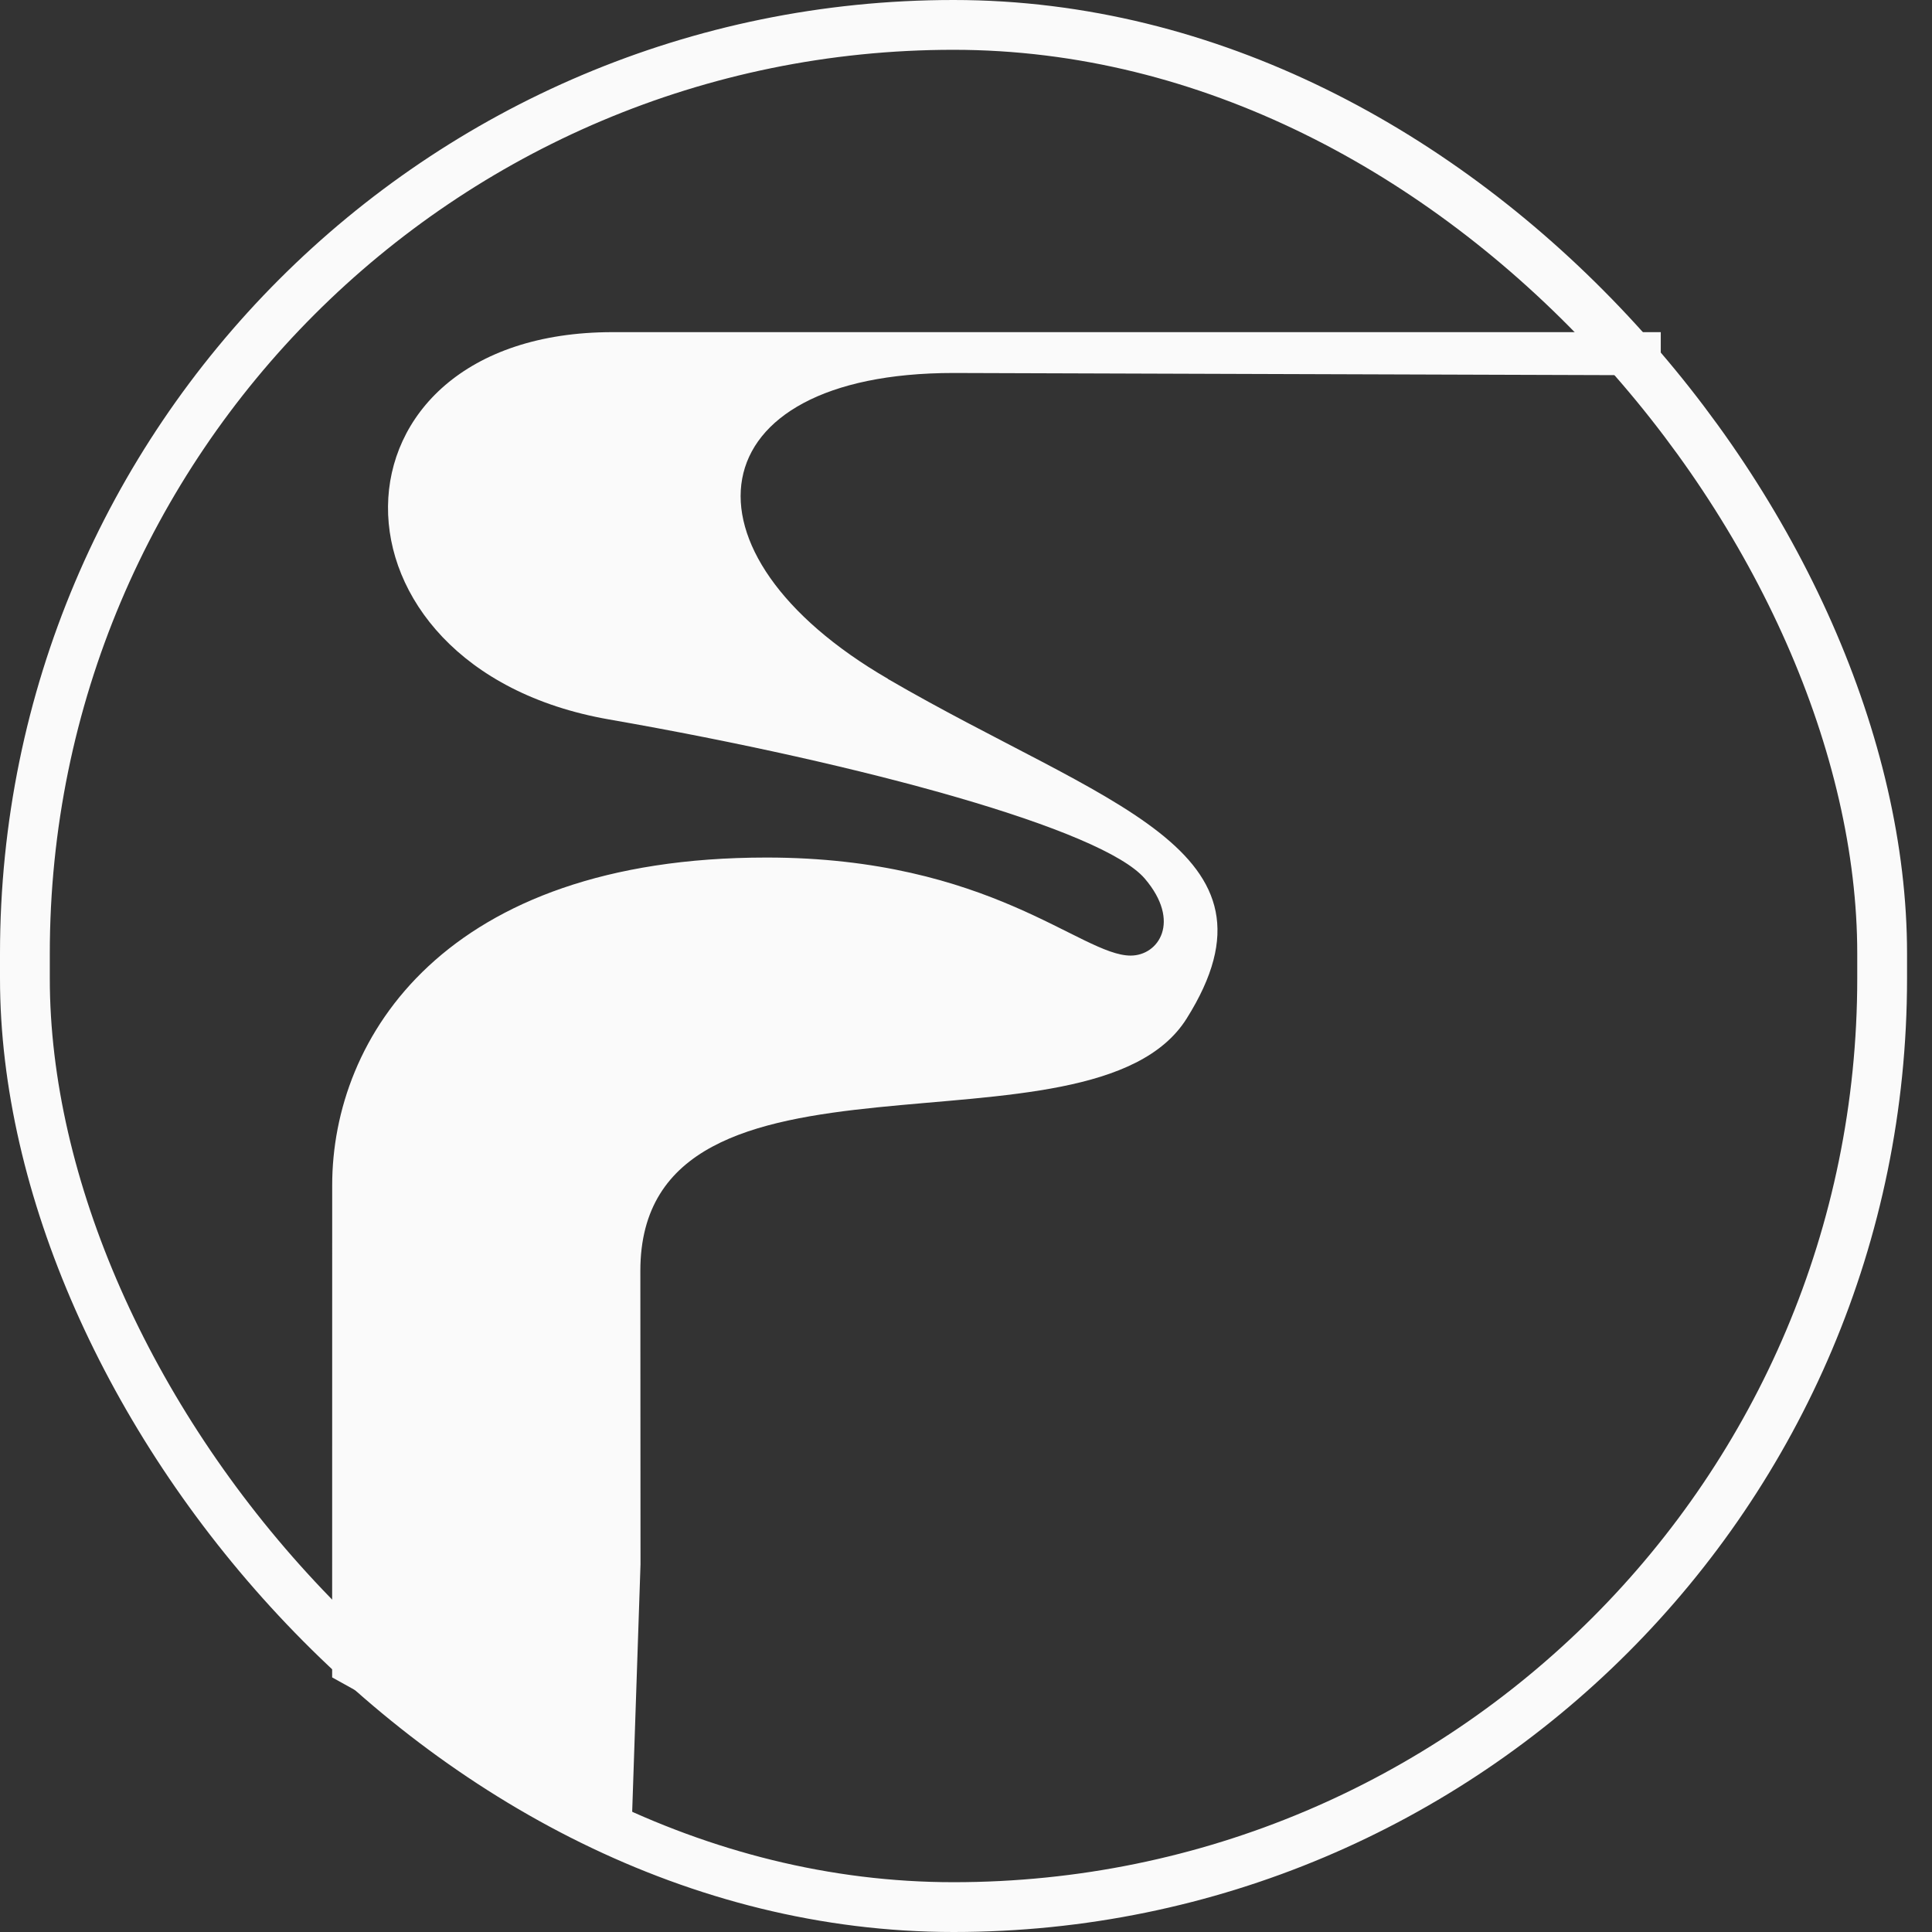 <svg width="36" height="36" viewBox="0 0 36 36" fill="none" xmlns="http://www.w3.org/2000/svg">
<rect x="0" y="0" width="36" height="36" fill="#333333" stroke="none"/>
<path d="M16.546 12.652C20.59 15.002 24.105 15.807 22.111 18.98C20.338 21.805 11.932 18.996 11.932 23.68C11.932 23.723 11.935 29.149 11.935 29.149L11.76 34.35L6.189 31.256L6.19 22.083C6.19 19.337 8.282 15.979 14.282 15.979C18.458 15.979 20.143 17.806 21.068 17.806C21.591 17.806 22.013 17.169 21.331 16.371C20.547 15.456 16.129 14.241 11.344 13.405C5.816 12.437 5.877 6.189 11.417 6.189L30.946 6.189V6.993L17.768 6.95C12.94 6.95 12.501 10.302 16.546 12.649V12.652Z" fill="#FAFAFA"/>
<rect x="0.464" y="0.464" width="34.607" height="35.072" rx="17.303" stroke="#FAFAFA" stroke-width="0.928"/>
</svg>
